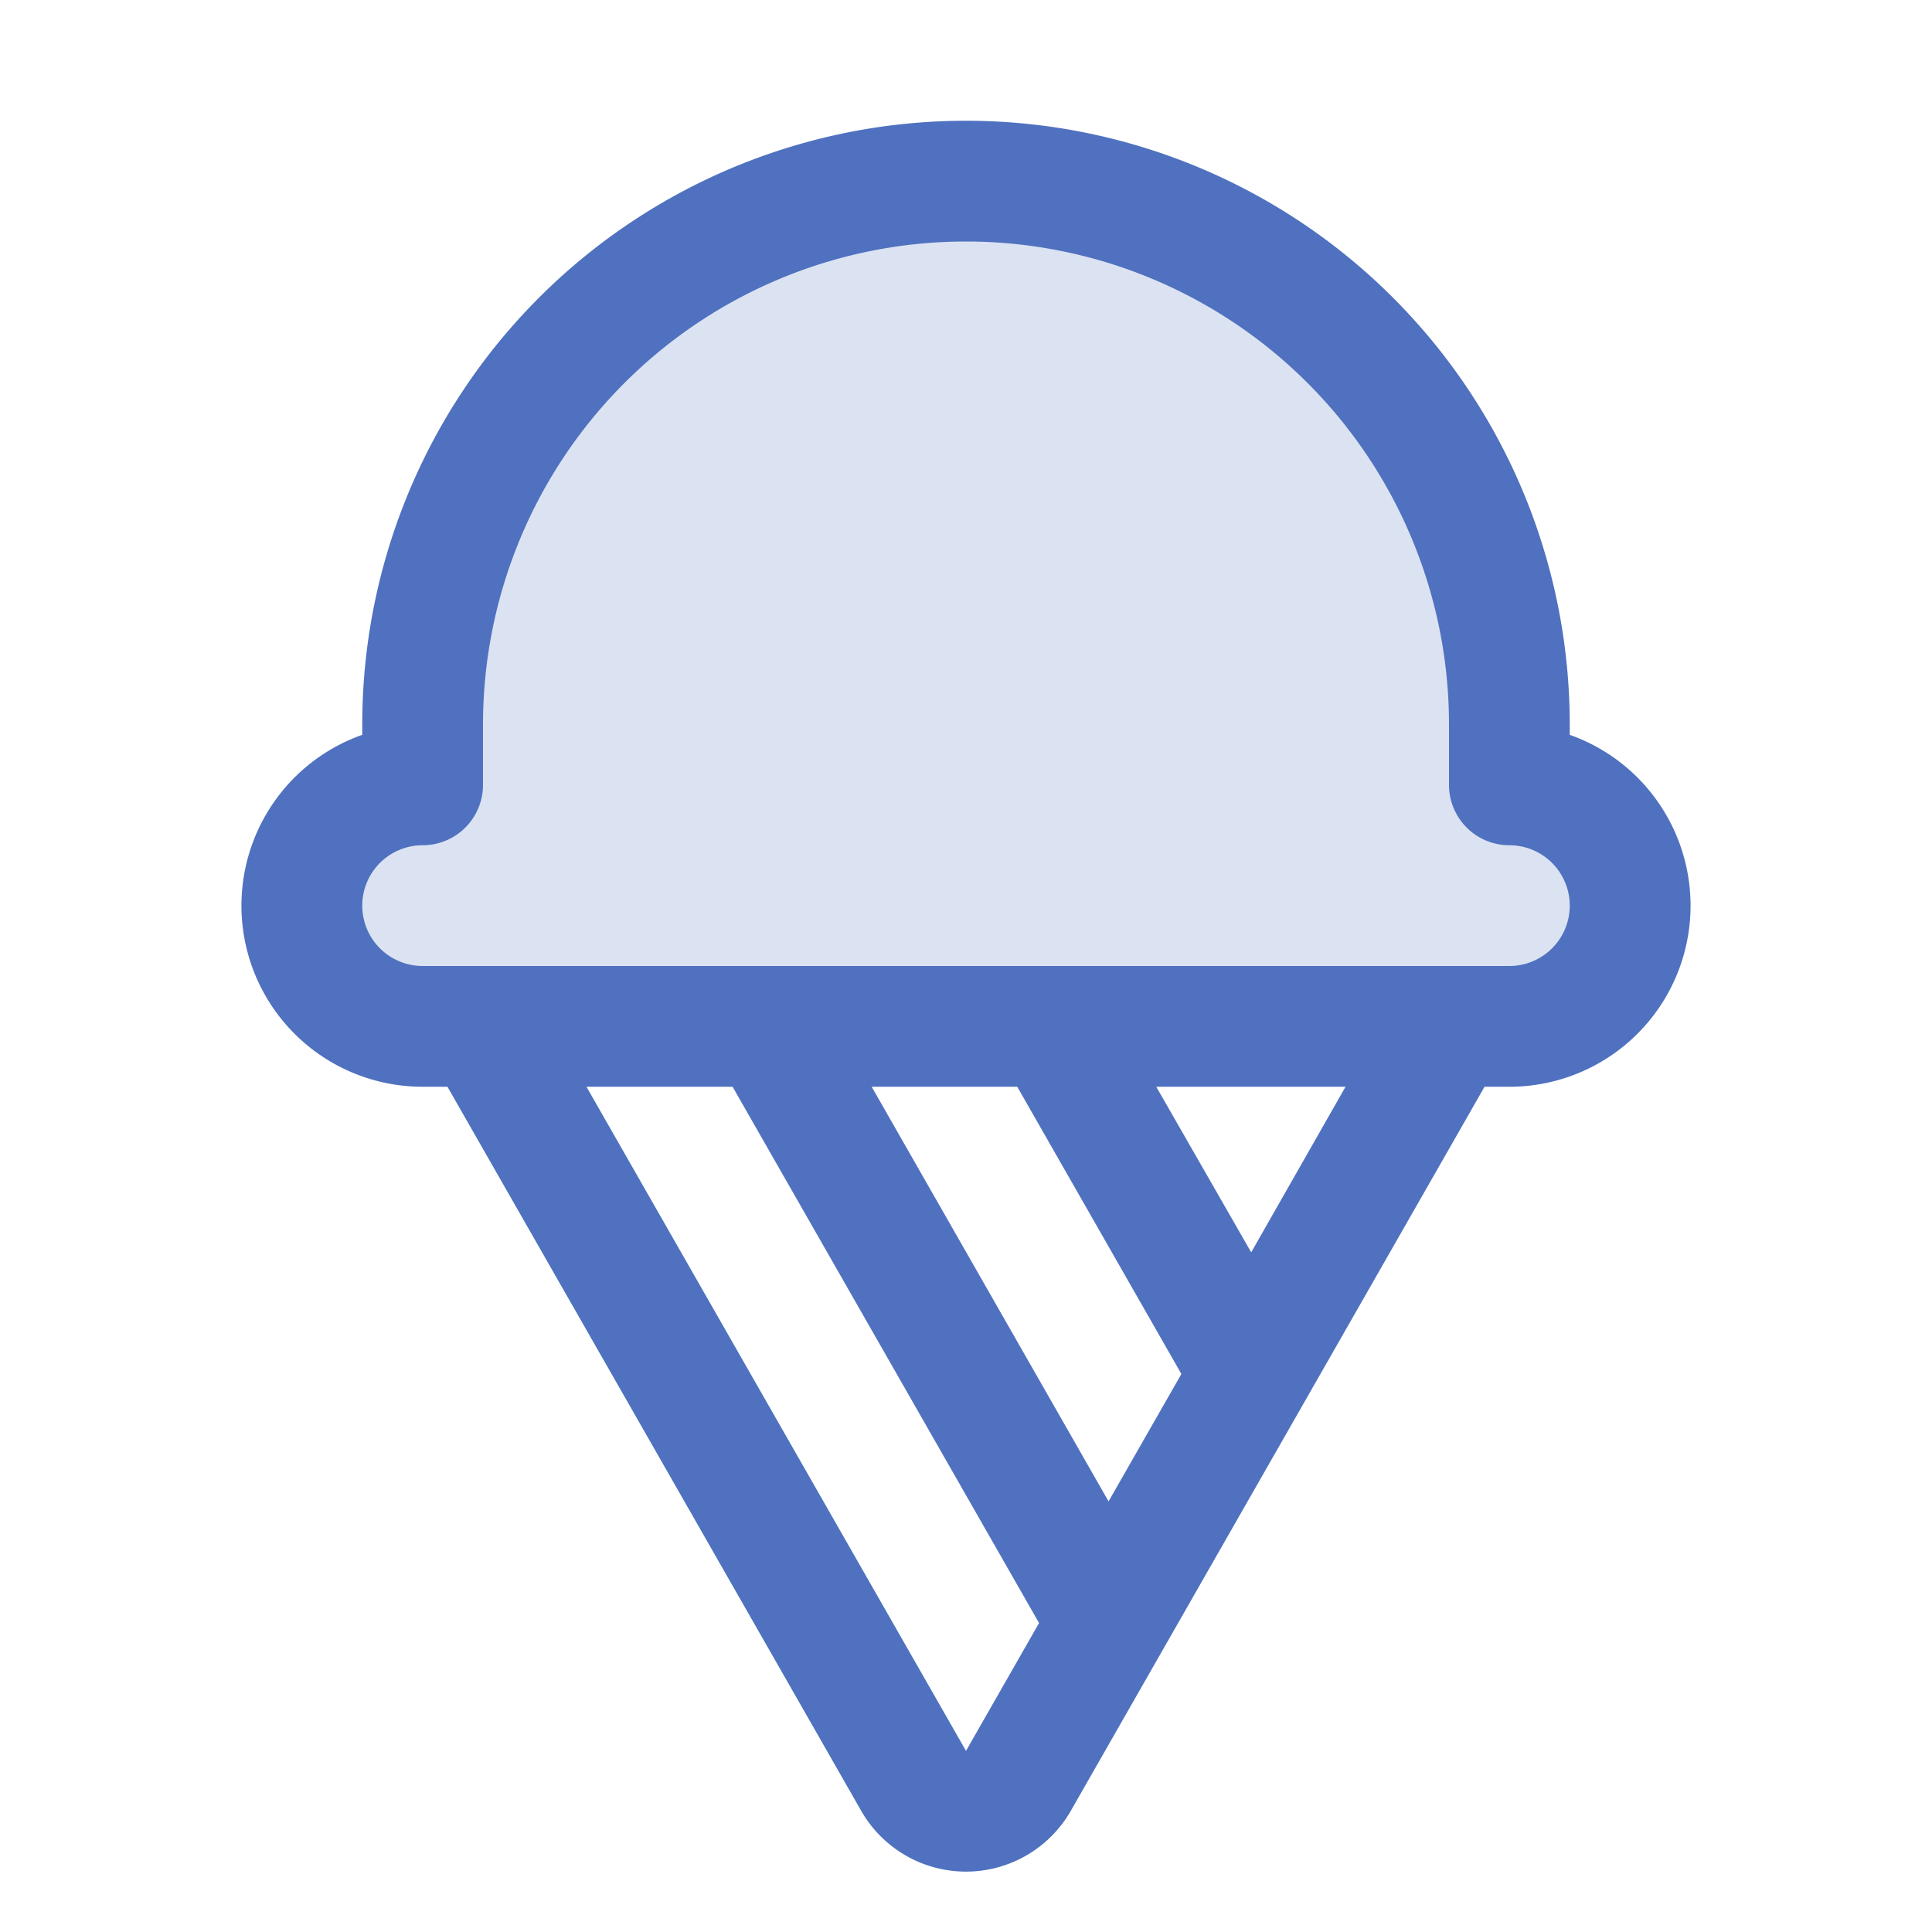 <svg xmlns="http://www.w3.org/2000/svg" viewBox="0 0 256 256" fill="#4F71BF"><path d="M216,120a16,16,0,0,1-16,16H56a16,16,0,0,1,0-32V96a72,72,0,0,1,144,0v8A16,16,0,0,1,216,120Z" opacity="0.2"/><path d="M208,97.37V96A80,80,0,0,0,48,96v1.37A24,24,0,0,0,56,144h3.29l54.82,95.94a16,16,0,0,0,27.78,0L196.71,144H200a24,24,0,0,0,8-46.63ZM77.71,144H97.07l40.61,71.06L128,232Zm57.08,0,21.75,38.06-9.65,16.88L115.5,144Zm31,21.94L153.21,144h25.08ZM200,128H56a8,8,0,0,1,0-16,8,8,0,0,0,8-8V96a64,64,0,0,1,128,0v8a8,8,0,0,0,8,8,8,8,0,0,1,0,16Z"/></svg>